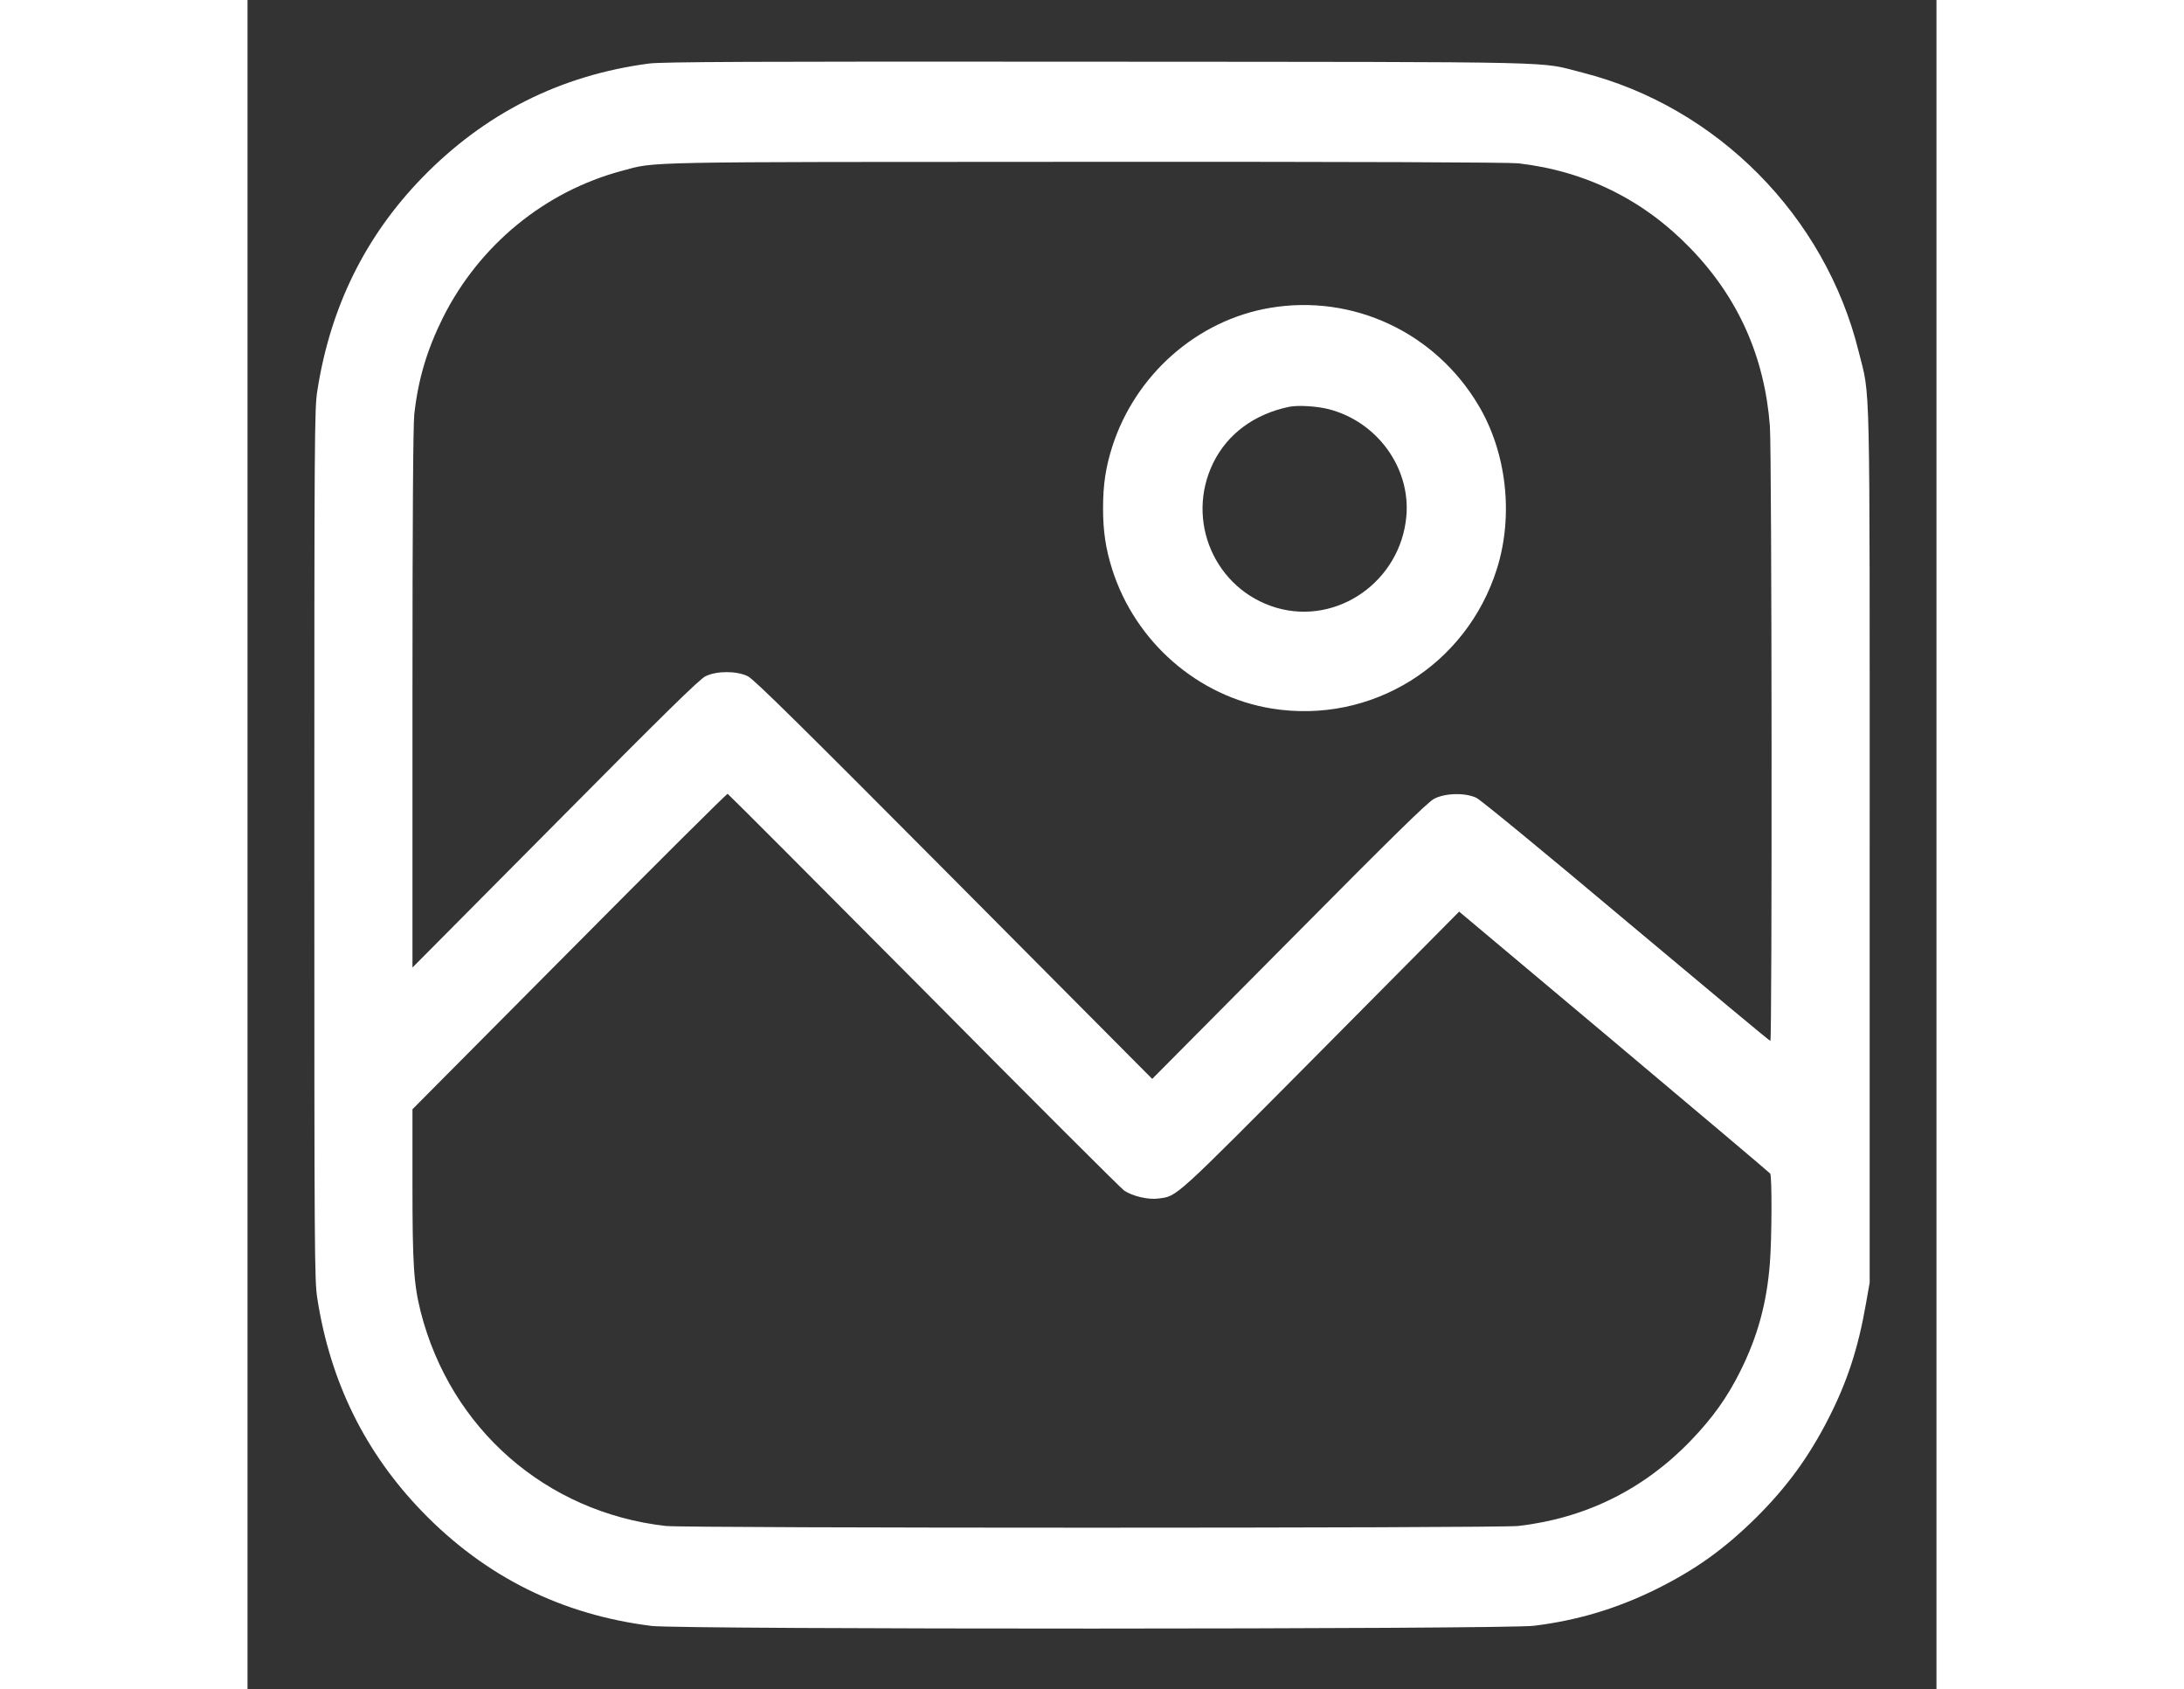 <svg version="1.0" xmlns="http://www.w3.org/2000/svg" width="100" height="77.333" viewBox="0 0 1024 1024"><rect x="0" y="0" width="1024" height="1024" fill="#333333" stroke="none"/><g fill="#fff"><path d="M243.5 38.5c-53.9 7.1-99.7 30.2-137.7 69.3-34.5 35.6-55.6 78.4-63.5 129.2-1.7 10.9-1.8 26.3-1.8 275s.1 264.1 1.8 275c7.9 50.8 29 93.5 63.7 129.4 38.2 39.4 84.4 62.4 139 69.2 17.8 2.2 517 2.1 535-.1 26.5-3.3 49.8-10.3 73.5-21.9 24.1-11.9 41.5-24.3 60.9-43.4 18.7-18.5 32.3-37.1 44.2-60.5 11.3-22.1 18-42.7 22.6-69.2l2.3-13V513c0-294.3.5-270.9-6.7-300-20.3-82.1-85.9-148.3-167.5-169-27.4-6.9-2.8-6.4-293.3-6.6-211.9-.2-264.4.1-272.5 1.1zm527 60.5c40.8 4.7 76.1 22.2 104.5 51.7 28.9 29.9 44.8 65.7 48 107.6 1.2 15.4 1.4 372.7.3 372.7-.5 0-39.7-32.7-87.3-72.6-49-41.2-88.4-73.6-91-74.8-6.9-3.2-18.8-2.9-25.6.6-3.9 2.1-24.4 22.1-88 86.3L548.5 654 428.3 533.1C335 439.3 307 411.7 303.3 409.9c-6.8-3.3-18.8-3.3-25.6 0-3.7 1.8-24.5 22.2-91.2 89.5L100 586.5V423.7c0-108.7.4-166 1.1-172.5 2.3-21.1 7.7-39.2 17.4-58.7 22.1-44 61.7-76.5 108.7-89 20.9-5.6 7-5.3 280.8-5.4 167.4-.1 256.5.3 262.5.9zM410.1 600.4c64.9 65.5 119.5 120 121.4 121.3 5 3.4 14.8 5.7 20.9 4.8 11.4-1.5 8.5 1.1 98.2-89.2l84-84.7 94 78.9c51.6 43.4 94.2 79.3 94.6 79.9 1.1 1.6 1 39.1-.2 54.3-1.9 24.2-7.4 44.5-18.1 65.8-7.7 15.5-16.8 28.2-29.9 41.8-28.4 29.5-63.7 47-104.5 51.7-12.4 1.4-504.6 1.4-517 0-72.6-8.3-130.4-58.9-148.5-129.8-4.2-16.7-5-28.7-5-77v-45.8l95.1-95.7c52.3-52.7 95.5-95.7 96-95.5.5.2 54 53.8 119 119.2z"/><path d="M620.1 186.6c-44.3 7.4-81.9 40.5-95.9 84.4-3.9 12.4-5.5 22.8-5.5 37 0 14.1 1.6 24.6 5.5 37 14 44.1 51.9 77.2 96.8 84.5 60.3 9.7 118-26 136.5-84.7 10.2-32.4 5.9-70.6-11.3-99.3-26.3-44.1-76-67.3-126.1-58.9zm35.3 61.4c29.4 7.5 49.8 35.5 47.2 64.9-3.5 39.4-41.8 66.3-78.8 55.5-37.3-11-55.5-53-38.2-88 8.6-17.4 24.8-29.4 45.9-33.8 5.4-1.1 16.8-.4 23.9 1.4z"/></g></svg>